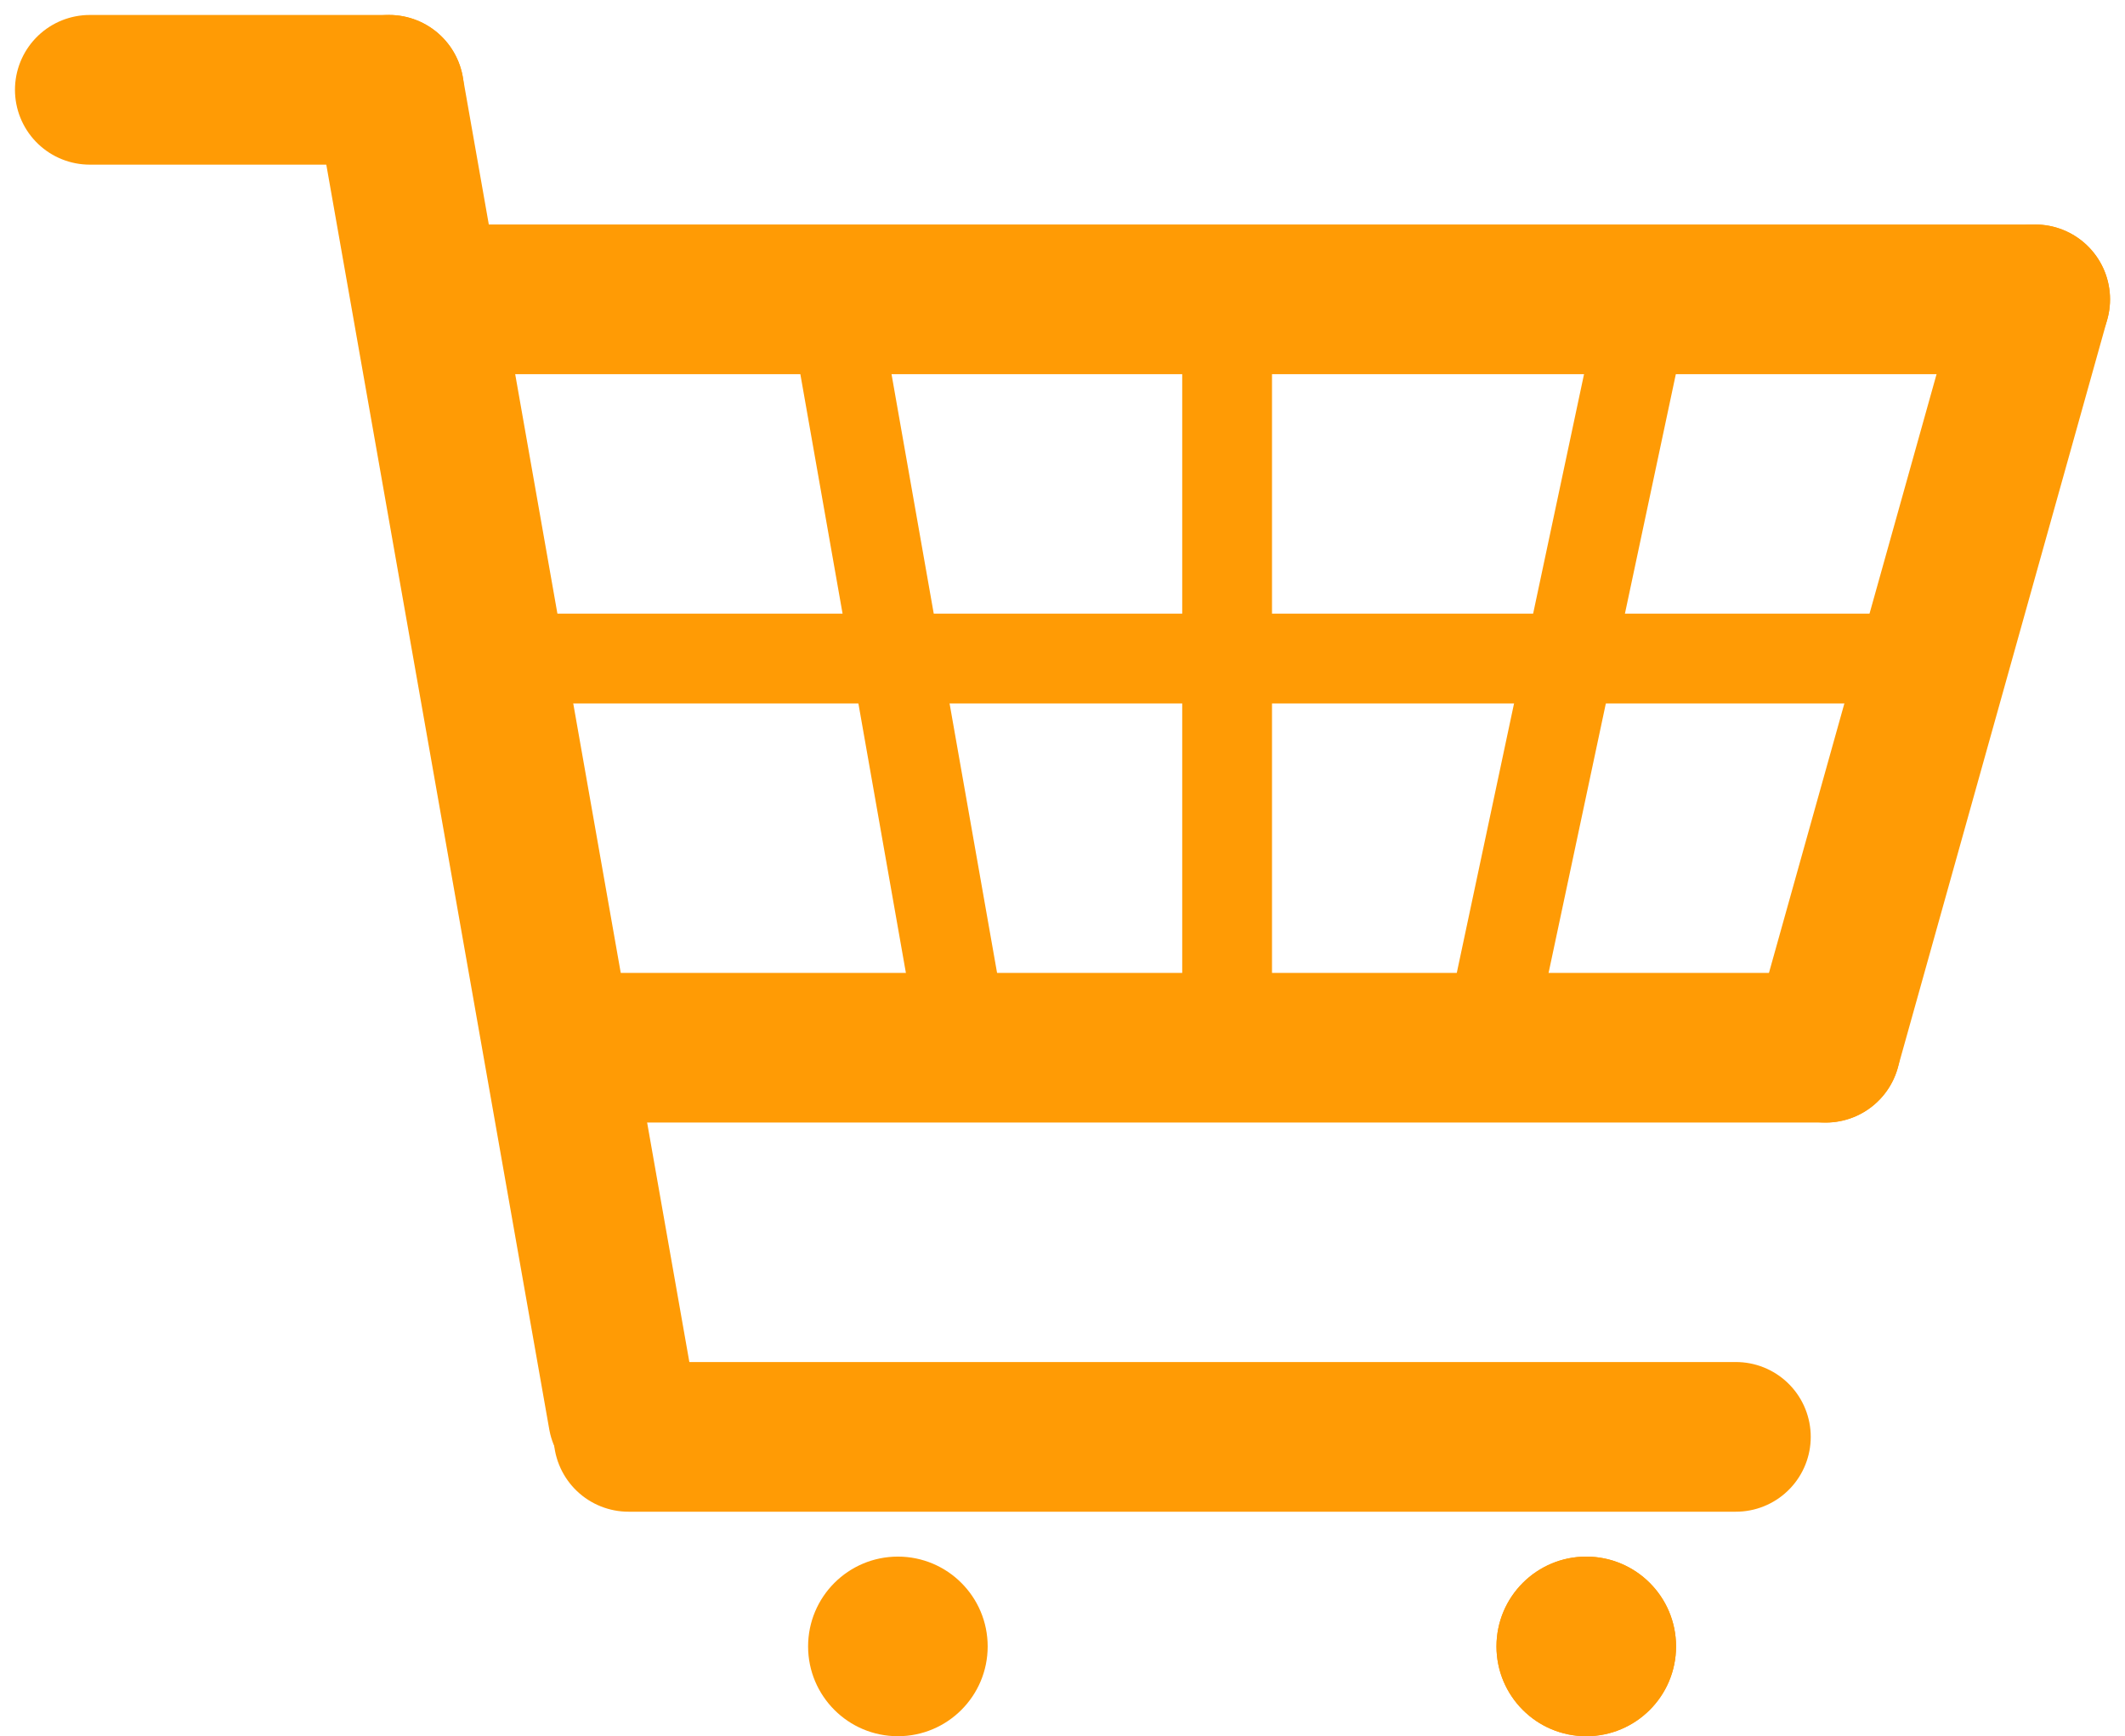 <svg width="71" height="58" viewBox="0 0 71 58" fill="none" xmlns="http://www.w3.org/2000/svg">
<g id="cart">
<path id="Vector 11" d="M20.814 47.316L13 3" stroke="#FF9B05" stroke-width="5" stroke-linecap="round"/>
<path id="Vector 14" d="M61 35L68 10" stroke="#FF9B05" stroke-width="5" stroke-linecap="round"/>
<path id="Vector 17" d="M32.167 34.635L28 11" stroke="#FF9B05" stroke-width="3" stroke-linecap="round"/>
<path id="Vector 19" d="M50 33.476L54.99 10" stroke="#FF9B05" stroke-width="3" stroke-linecap="round"/>
<path id="Vector 18" d="M41 34V10" stroke="#FF9B05" stroke-width="3" stroke-linecap="round"/>
<path id="Vector 20" d="M18 22H65" stroke="#FF9B05" stroke-width="3" stroke-linecap="round"/>
<path id="Vector 12" d="M21 48L58 48" stroke="#FF9B05" stroke-width="5" stroke-linecap="round"/>
<path id="Vector 13" d="M19 35L61 35" stroke="#FF9B05" stroke-width="5" stroke-linecap="round"/>
<path id="Vector 16" d="M3 3L13 3" stroke="#FF9B05" stroke-width="5" stroke-linecap="round"/>
<path id="Vector 15" d="M15 10L68 10" stroke="#FF9B05" stroke-width="5" stroke-linecap="round"/>
<circle id="Ellipse 5" cx="30" cy="55" r="3" fill="#FF9B05"/>
<circle id="Ellipse 6" cx="53" cy="55" r="3" fill="#FF9B05"/>
<circle id="Ellipse 7" cx="53" cy="55" r="3" fill="#FF9B05"/>
</g>
</svg>
